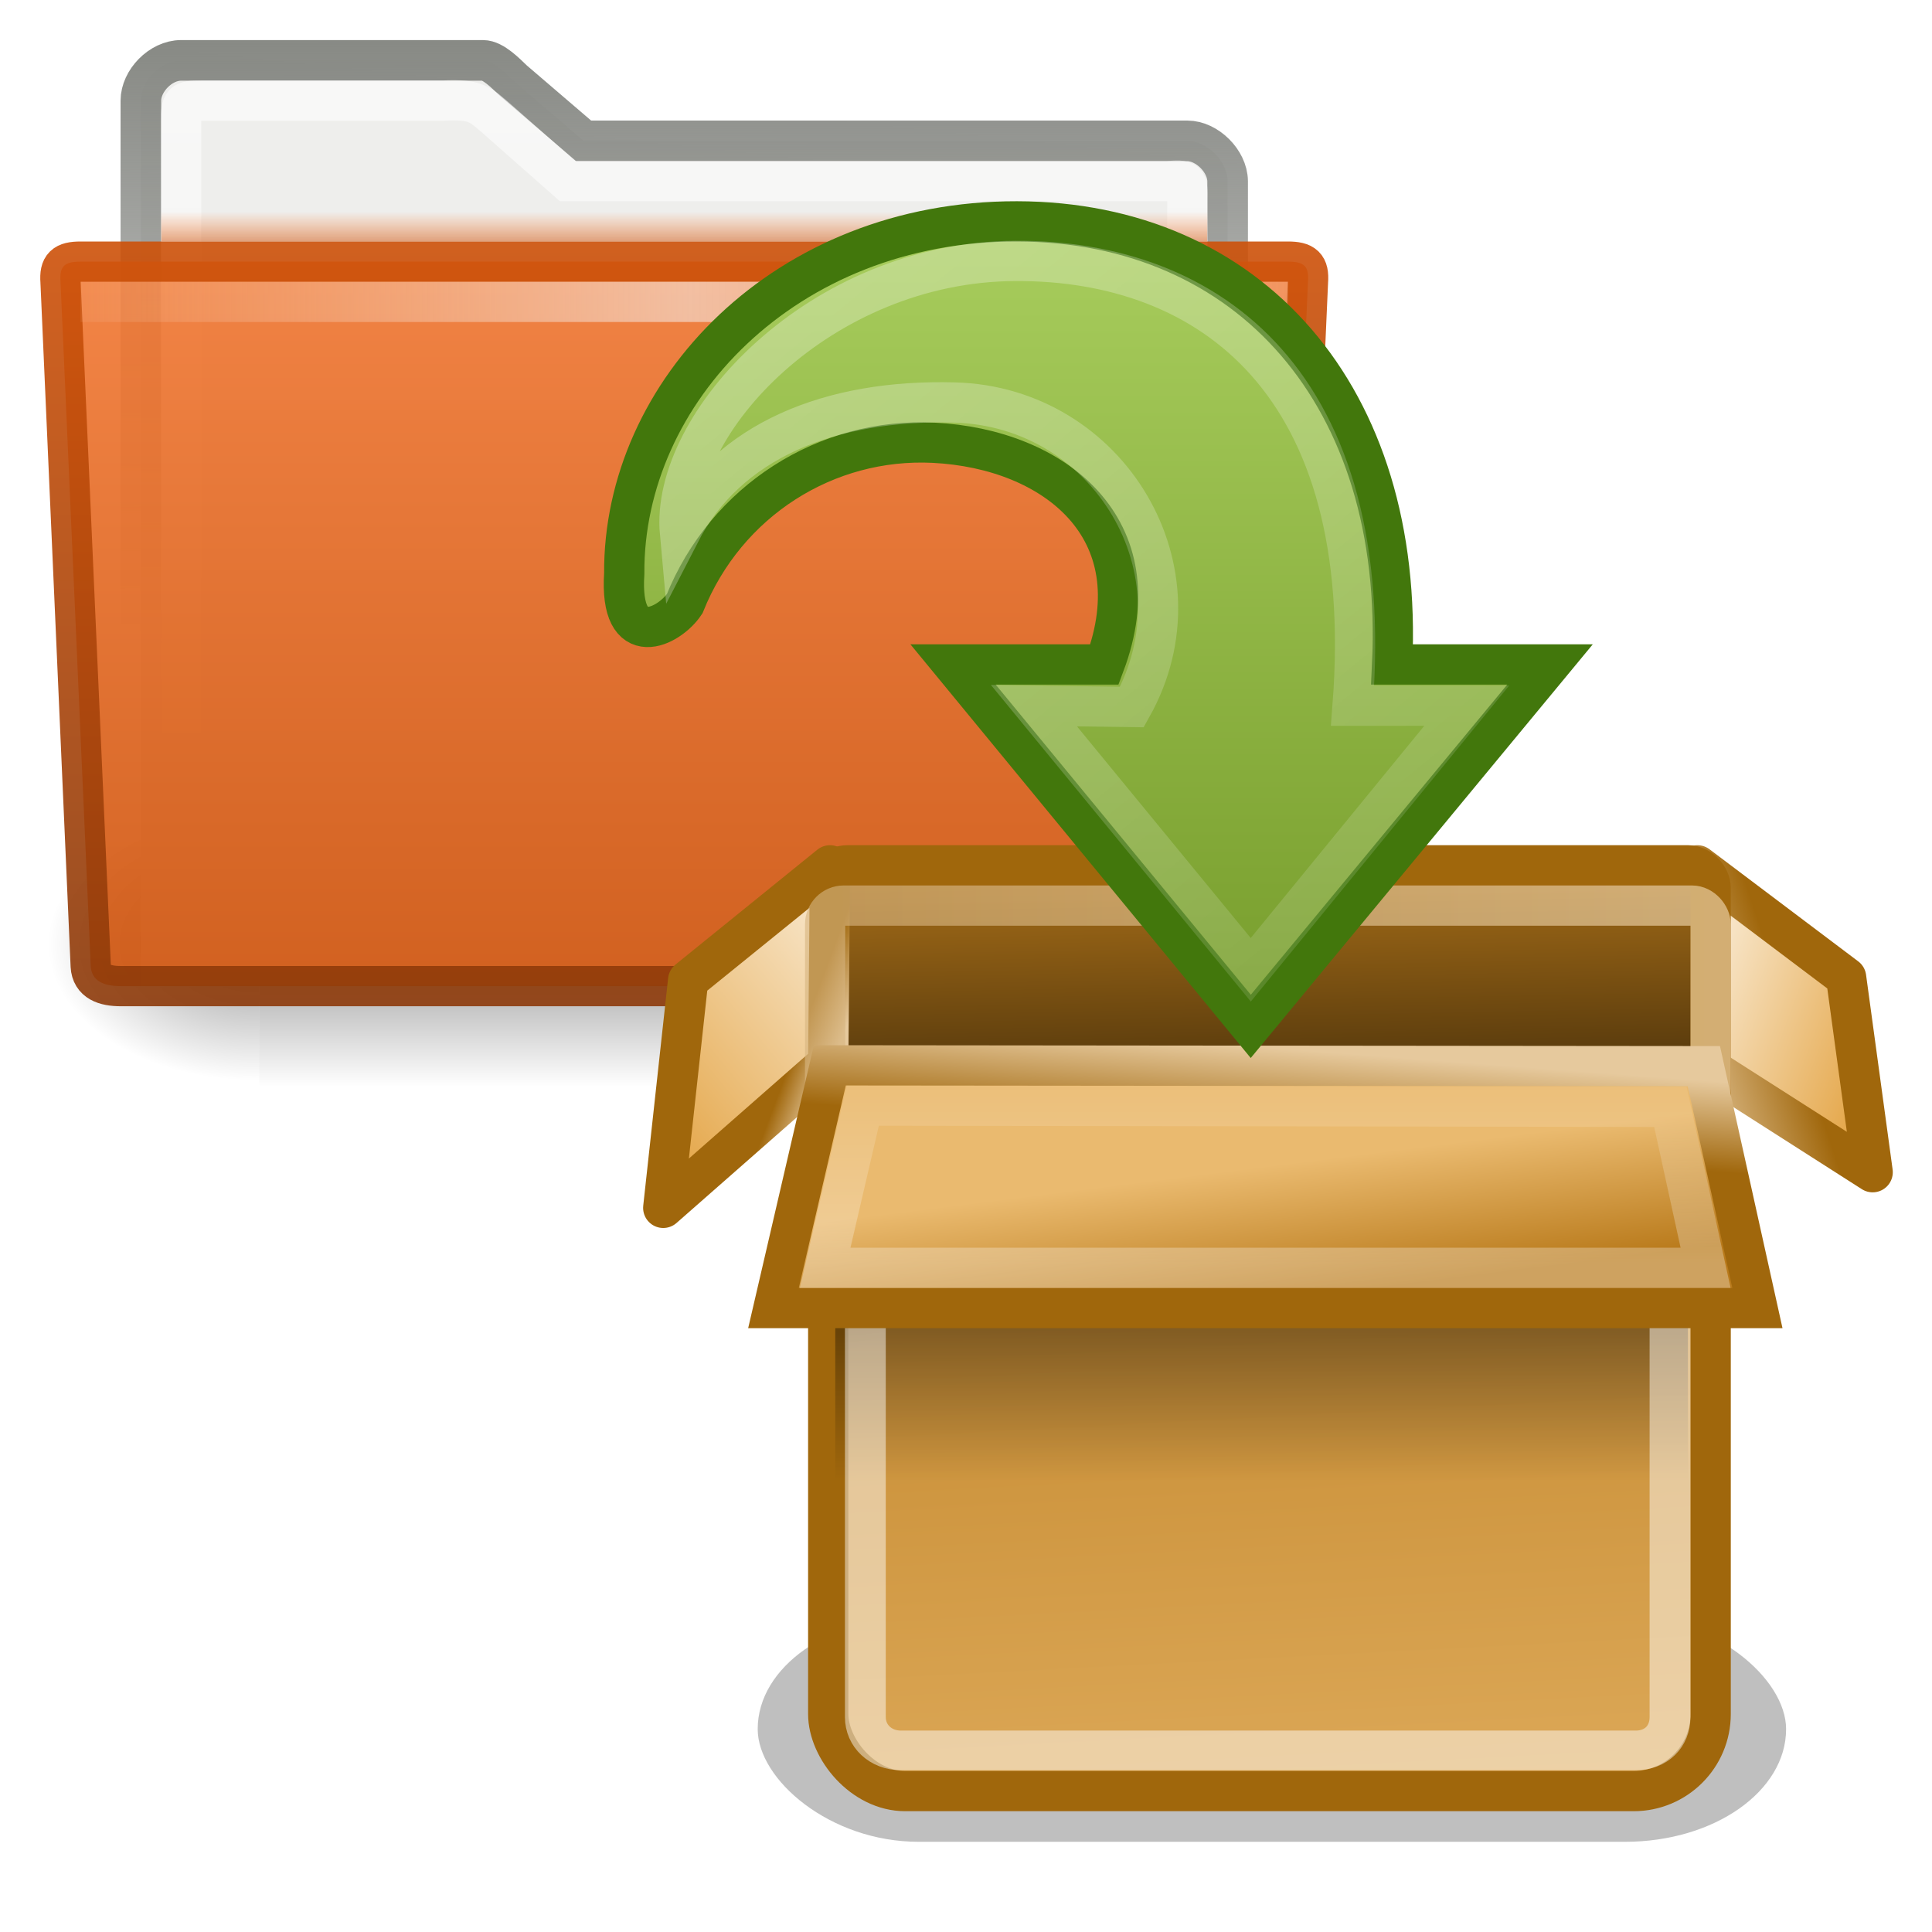 <?xml version="1.0" encoding="UTF-8" standalone="no"?>
<!-- Created with Inkscape (http://www.inkscape.org/) -->
<svg
   xmlns:dc="http://purl.org/dc/elements/1.1/"
   xmlns:cc="http://creativecommons.org/ns#"
   xmlns:rdf="http://www.w3.org/1999/02/22-rdf-syntax-ns#"
   xmlns:svg="http://www.w3.org/2000/svg"
   xmlns="http://www.w3.org/2000/svg"
   xmlns:xlink="http://www.w3.org/1999/xlink"
   xmlns:sodipodi="http://sodipodi.sourceforge.net/DTD/sodipodi-0.dtd"
   xmlns:inkscape="http://www.inkscape.org/namespaces/inkscape"
   width="48px"
   height="48px"
   id="svg7733"
   sodipodi:version="0.32"
   inkscape:version="0.46"
   sodipodi:docname="drawing.svg"
   inkscape:output_extension="org.inkscape.output.svg.inkscape">
  <defs
     id="defs7735">
    <linearGradient
       id="linearGradient5113"
       inkscape:collect="always">
      <stop
         id="stop5115"
         offset="0"
         style="stop-color:white;stop-opacity:1;" />
      <stop
         id="stop5117"
         offset="1"
         style="stop-color:white;stop-opacity:0;" />
    </linearGradient>
    <linearGradient
       inkscape:collect="always"
       xlink:href="#linearGradient5113"
       id="linearGradient5807"
       gradientUnits="userSpaceOnUse"
       gradientTransform="matrix(0.621,0,0,0.614,-21.734,-0.631)"
       x1="58.749"
       y1="2.048"
       x2="105.324"
       y2="58.048" />
    <linearGradient
       inkscape:collect="always"
       id="linearGradient3163">
      <stop
         style="stop-color:#a7cc5c;stop-opacity:1"
         offset="0"
         id="stop3165" />
      <stop
         style="stop-color:#789e2d;stop-opacity:1"
         offset="1"
         id="stop3167" />
    </linearGradient>
    <linearGradient
       inkscape:collect="always"
       xlink:href="#linearGradient3163"
       id="linearGradient3169"
       x1="17"
       y1="7"
       x2="17"
       y2="26"
       gradientUnits="userSpaceOnUse"
       gradientTransform="matrix(1,0,0,1,10.009,-1)" />
    <linearGradient
       inkscape:collect="always"
       id="linearGradient6381">
      <stop
         style="stop-color:#ffffff;stop-opacity:1;"
         offset="0"
         id="stop6383" />
      <stop
         style="stop-color:#ffffff;stop-opacity:0;"
         offset="1"
         id="stop6385" />
    </linearGradient>
    <linearGradient
       inkscape:collect="always"
       xlink:href="#linearGradient6381"
       id="linearGradient6387"
       x1="23.158"
       y1="11.361"
       x2="23.158"
       y2="5.528"
       gradientUnits="userSpaceOnUse" />
    <linearGradient
       inkscape:collect="always"
       xlink:href="#linearGradient6190"
       id="linearGradient6254"
       gradientUnits="userSpaceOnUse"
       x1="24.883"
       y1="14.295"
       x2="25.148"
       y2="10.942"
       gradientTransform="matrix(0.7,0,0,0.666,15.325,18.85)" />
    <linearGradient
       inkscape:collect="always"
       xlink:href="#linearGradient4210"
       id="linearGradient6252"
       gradientUnits="userSpaceOnUse"
       gradientTransform="matrix(0.7,0,0,0.885,15.325,8.088)"
       x1="17.327"
       y1="24.164"
       x2="17.702"
       y2="27.945" />
    <linearGradient
       inkscape:collect="always"
       id="linearGradient6242">
      <stop
         style="stop-color:#d7b47f;stop-opacity:1;"
         offset="0"
         id="stop6244" />
      <stop
         style="stop-color:#f4dbb3;stop-opacity:1"
         offset="1"
         id="stop6246" />
    </linearGradient>
    <linearGradient
       inkscape:collect="always"
       xlink:href="#linearGradient6242"
       id="linearGradient6988"
       x1="5.579"
       y1="3.274"
       x2="27.621"
       y2="3.274"
       gradientUnits="userSpaceOnUse"
       gradientTransform="matrix(1,0,0,0.833,15,21.249)" />
    <linearGradient
       inkscape:collect="always"
       xlink:href="#linearGradient6190"
       id="linearGradient6198"
       gradientUnits="userSpaceOnUse"
       x1="6.675"
       y1="10.141"
       x2="8"
       y2="10.654"
       gradientTransform="matrix(0.7,0,0,0.72,15.325,18.127)" />
    <linearGradient
       inkscape:collect="always"
       xlink:href="#linearGradient6210"
       id="linearGradient6218"
       gradientUnits="userSpaceOnUse"
       gradientTransform="matrix(0.7,0,0,0.958,15.325,6.486)"
       x1="8"
       y1="16.527"
       x2="1.827"
       y2="23.5" />
    <linearGradient
       inkscape:collect="always"
       id="linearGradient6234">
      <stop
         style="stop-color:#ffffff;stop-opacity:1;"
         offset="0"
         id="stop6236" />
      <stop
         style="stop-color:#ffffff;stop-opacity:0;"
         offset="1"
         id="stop6238" />
    </linearGradient>
    <linearGradient
       inkscape:collect="always"
       xlink:href="#linearGradient6234"
       id="linearGradient6240"
       x1="29.953"
       y1="32.242"
       x2="27.596"
       y2="14.148"
       gradientUnits="userSpaceOnUse" />
    <linearGradient
       inkscape:collect="always"
       id="linearGradient6222">
      <stop
         style="stop-color:#000000;stop-opacity:1;"
         offset="0"
         id="stop6224" />
      <stop
         style="stop-color:#000000;stop-opacity:0;"
         offset="1"
         id="stop6226" />
    </linearGradient>
    <linearGradient
       inkscape:collect="always"
       xlink:href="#linearGradient6222"
       id="linearGradient6228"
       x1="24.5"
       y1="17.812"
       x2="24.5"
       y2="26.188"
       gradientUnits="userSpaceOnUse"
       gradientTransform="matrix(0.7,0,0,0.7,15.325,18.459)" />
    <linearGradient
       id="linearGradient6204">
      <stop
         id="stop6206"
         offset="0"
         style="stop-color:#120c02;stop-opacity:1;" />
      <stop
         id="stop6208"
         offset="1"
         style="stop-color:#b97a1b;stop-opacity:1;" />
    </linearGradient>
    <linearGradient
       inkscape:collect="always"
       xlink:href="#linearGradient6204"
       id="linearGradient4879"
       gradientUnits="userSpaceOnUse"
       gradientTransform="matrix(0.71,0,0,0.299,11.629,16.177)"
       x1="24.99"
       y1="49.424"
       x2="23.452"
       y2="14.383" />
    <linearGradient
       id="linearGradient6190">
      <stop
         style="stop-color:#a0670c;stop-opacity:1;"
         offset="0"
         id="stop6192" />
      <stop
         style="stop-color:#e6c99d;stop-opacity:1;"
         offset="1"
         id="stop6194" />
    </linearGradient>
    <linearGradient
       inkscape:collect="always"
       xlink:href="#linearGradient6190"
       id="linearGradient6200"
       gradientUnits="userSpaceOnUse"
       x1="41.448"
       y1="9.345"
       x2="37.308"
       y2="10.742"
       gradientTransform="matrix(0.7,0,0,0.722,15.325,18.127)" />
    <linearGradient
       id="linearGradient6210">
      <stop
         id="stop6212"
         offset="0"
         style="stop-color:#f9ead2;stop-opacity:1;" />
      <stop
         id="stop6214"
         offset="1"
         style="stop-color:#e4a546;stop-opacity:1;" />
    </linearGradient>
    <linearGradient
       inkscape:collect="always"
       xlink:href="#linearGradient6210"
       id="linearGradient6216"
       gradientUnits="userSpaceOnUse"
       gradientTransform="matrix(0.7,0,0,0.96,15.325,6.459)"
       x1="37.308"
       y1="20.232"
       x2="43.588"
       y2="23.422" />
    <linearGradient
       id="linearGradient4210">
      <stop
         style="stop-color:#eaba6f;stop-opacity:1;"
         offset="0"
         id="stop4212" />
      <stop
         style="stop-color:#b97a1b;stop-opacity:1;"
         offset="1"
         id="stop4214" />
    </linearGradient>
    <linearGradient
       inkscape:collect="always"
       xlink:href="#linearGradient4210"
       id="linearGradient6232"
       gradientUnits="userSpaceOnUse"
       gradientTransform="matrix(0.707,0,0,0.839,11.737,11.571)"
       x1="24.99"
       y1="49.424"
       x2="23.452"
       y2="14.383" />
    <filter
       inkscape:collect="always"
       x="-0.111"
       width="1.222"
       y="-0.507"
       height="2.014"
       id="filter6290">
      <feGaussianBlur
         inkscape:collect="always"
         stdDeviation="2.029"
         id="feGaussianBlur6292" />
    </filter>
    <linearGradient
       gradientTransform="matrix(1.003,0,0,1,-8.237,8)"
       y2="19.958"
       x2="71.999"
       y1="14.258"
       x1="71.999"
       gradientUnits="userSpaceOnUse"
       id="linearGradient4305-4-8">
      <stop
         id="stop4307-0-1"
         style="stop-color:#feebd6;stop-opacity:0;"
         offset="0.004" />
      <stop
         offset="0.461"
         style="stop-color:#f5f5f5;stop-opacity:0.53"
         id="stop4309-8-0" />
      <stop
         id="stop4311-0-3"
         style="stop-color:#f5f5f5;stop-opacity:0"
         offset="1" />
    </linearGradient>
    <linearGradient
       inkscape:collect="always"
       xlink:href="#linearGradient4305-4-8"
       id="linearGradient10810"
       gradientUnits="userSpaceOnUse"
       gradientTransform="matrix(0.31,0,0,0.943,-3.046,-26.279)"
       x1="7.238"
       y1="36.005"
       x2="132.86"
       y2="35.858" />
    <linearGradient
       gradientTransform="matrix(1.003,0,0,1,-8.237,8)"
       y2="19.958"
       x2="71.999"
       y1="14.258"
       x1="71.999"
       gradientUnits="userSpaceOnUse"
       id="linearGradient10580">
      <stop
         id="stop10582"
         style="stop-color:#ff5d00;stop-opacity:0"
         offset="0.25" />
      <stop
         id="stop10584"
         style="stop-color:#ce5109;stop-opacity:1"
         offset="1" />
    </linearGradient>
    <linearGradient
       inkscape:collect="always"
       xlink:href="#linearGradient10580"
       id="linearGradient10808"
       gradientUnits="userSpaceOnUse"
       gradientTransform="matrix(0.24,0,0,0.167,1.626,1.333)"
       x1="65.307"
       y1="22"
       x2="65.307"
       y2="28.004" />
    <linearGradient
       inkscape:collect="always"
       id="linearGradient10572">
      <stop
         style="stop-color:#ce5109;stop-opacity:1"
         offset="0"
         id="stop10574" />
      <stop
         style="stop-color:#8d3a0a;stop-opacity:1"
         offset="1"
         id="stop10576" />
    </linearGradient>
    <linearGradient
       inkscape:collect="always"
       xlink:href="#linearGradient10572"
       id="linearGradient10806"
       gradientUnits="userSpaceOnUse"
       x1="151"
       y1="64"
       x2="151"
       y2="83"
       gradientTransform="matrix(1,0,0,1,-132.96,-58.001)" />
    <linearGradient
       id="linearGradient10566">
      <stop
         style="stop-color:#f57b36;stop-opacity:1"
         offset="0"
         id="stop10568" />
      <stop
         style="stop-color:#ce5109;stop-opacity:1"
         offset="1"
         id="stop10570" />
    </linearGradient>
    <linearGradient
       inkscape:collect="always"
       xlink:href="#linearGradient10566"
       id="linearGradient10804"
       gradientUnits="userSpaceOnUse"
       gradientTransform="matrix(0.242,0,0,0.237,10.155,-72.058)"
       x1="28.273"
       y1="325.342"
       x2="28.272"
       y2="409.804" />
    <linearGradient
       id="linearGradient17648">
      <stop
         id="stop17650"
         offset="0"
         style="stop-color:#ffffff;stop-opacity:0.6" />
      <stop
         id="stop17652"
         offset="1"
         style="stop-color:#ffffff;stop-opacity:0;" />
    </linearGradient>
    <linearGradient
       inkscape:collect="always"
       xlink:href="#linearGradient17648"
       id="linearGradient17646"
       gradientUnits="userSpaceOnUse"
       x1="24.001"
       y1="10.239"
       x2="24"
       y2="38.763"
       gradientTransform="matrix(0.667,0,0,0.667,-3.8757186e-4,-4.833)" />
    <linearGradient
       inkscape:collect="always"
       id="linearGradient6293">
      <stop
         style="stop-color:#888a85;stop-opacity:1"
         offset="0"
         id="stop6295" />
      <stop
         style="stop-color:#555753;stop-opacity:0"
         offset="1"
         id="stop6297" />
    </linearGradient>
    <linearGradient
       inkscape:collect="always"
       xlink:href="#linearGradient6293"
       id="linearGradient17644"
       gradientUnits="userSpaceOnUse"
       x1="24"
       y1="8.765"
       x2="24.046"
       y2="31.23"
       gradientTransform="matrix(0.679,0,0,0.666,-0.302,-4.826)" />
    <radialGradient
       inkscape:collect="always"
       xlink:href="#linearGradient5060"
       id="radialGradient2099"
       gradientUnits="userSpaceOnUse"
       gradientTransform="matrix(-2.774,0,0,1.97,112.762,-872.885)"
       cx="605.714"
       cy="486.648"
       fx="605.714"
       fy="486.648"
       r="117.143" />
    <linearGradient
       inkscape:collect="always"
       id="linearGradient5060">
      <stop
         style="stop-color:black;stop-opacity:1;"
         offset="0"
         id="stop5062" />
      <stop
         style="stop-color:black;stop-opacity:0;"
         offset="1"
         id="stop5064" />
    </linearGradient>
    <radialGradient
       inkscape:collect="always"
       xlink:href="#linearGradient5060"
       id="radialGradient2097"
       gradientUnits="userSpaceOnUse"
       gradientTransform="matrix(2.774,0,0,1.97,-1891.633,-872.885)"
       cx="605.714"
       cy="486.648"
       fx="605.714"
       fy="486.648"
       r="117.143" />
    <linearGradient
       id="linearGradient5048">
      <stop
         style="stop-color:black;stop-opacity:0;"
         offset="0"
         id="stop5050" />
      <stop
         id="stop5056"
         offset="0.5"
         style="stop-color:black;stop-opacity:1;" />
      <stop
         style="stop-color:black;stop-opacity:0;"
         offset="1"
         id="stop5052" />
    </linearGradient>
    <linearGradient
       inkscape:collect="always"
       xlink:href="#linearGradient5048"
       id="linearGradient2095"
       gradientUnits="userSpaceOnUse"
       gradientTransform="matrix(2.774,0,0,1.97,-1892.179,-872.885)"
       x1="302.857"
       y1="366.648"
       x2="302.857"
       y2="609.505" />
  </defs>
  <sodipodi:namedview
     id="base"
     pagecolor="#ffffff"
     bordercolor="#666666"
     borderopacity="1.0"
     inkscape:pageopacity="0.0"
     inkscape:pageshadow="2"
     inkscape:zoom="7"
     inkscape:cx="19.5"
     inkscape:cy="24"
     inkscape:current-layer="layer1"
     showgrid="true"
     inkscape:grid-bbox="true"
     inkscape:document-units="px"
     inkscape:window-width="1680"
     inkscape:window-height="1000"
     inkscape:window-x="0"
     inkscape:window-y="25" />
  <g
     id="layer1"
     inkscape:label="Layer 1"
     inkscape:groupmode="layer">
    <g
       id="g13071"
       transform="matrix(1.5760178e-2,0,0,1.4633417e-2,31.018,22.205)"
       style="display:inline">
      <rect
         y="-150.697"
         x="-1559.252"
         height="478.357"
         width="1339.633"
         id="rect13073"
         style="opacity:0.402;fill:url(#linearGradient2095);fill-opacity:1;fill-rule:nonzero;stroke:none;stroke-width:1;stroke-linecap:round;stroke-linejoin:miter;marker:none;marker-start:none;marker-mid:none;marker-end:none;stroke-miterlimit:4;stroke-dasharray:none;stroke-dashoffset:0;stroke-opacity:1;visibility:visible;display:inline;overflow:visible" />
      <path
         sodipodi:nodetypes="cccc"
         id="path13075"
         d="M -219.619,-150.68 C -219.619,-150.68 -219.619,327.65 -219.619,327.65 C -76.745,328.551 125.781,220.481 125.781,88.454 C 125.781,-43.572 -33.655,-150.68 -219.619,-150.68 z"
         style="opacity:0.402;fill:url(#radialGradient2097);fill-opacity:1;fill-rule:nonzero;stroke:none;stroke-width:1;stroke-linecap:round;stroke-linejoin:miter;marker:none;marker-start:none;marker-mid:none;marker-end:none;stroke-miterlimit:4;stroke-dasharray:none;stroke-dashoffset:0;stroke-opacity:1;visibility:visible;display:inline;overflow:visible" />
      <path
         style="opacity:0.402;fill:url(#radialGradient2099);fill-opacity:1;fill-rule:nonzero;stroke:none;stroke-width:1;stroke-linecap:round;stroke-linejoin:miter;marker:none;marker-start:none;marker-mid:none;marker-end:none;stroke-miterlimit:4;stroke-dasharray:none;stroke-dashoffset:0;stroke-opacity:1;visibility:visible;display:inline;overflow:visible"
         d="M -1559.252,-150.68 C -1559.252,-150.68 -1559.252,327.65 -1559.252,327.65 C -1702.127,328.551 -1904.652,220.481 -1904.652,88.454 C -1904.652,-43.572 -1745.216,-150.68 -1559.252,-150.68 z"
         id="path13077"
         sodipodi:nodetypes="cccc" />
    </g>
    <path
       d="M 30.5,4.5 C 30.494,4 29.986,3.5 29.5,3.5 L 14.5,3.5 L 12.75,2 C 12.569,1.827 12.255,1.5 12,1.5 L 4.5,1.5 C 3.988,1.5 3.5,2.011 3.5,2.5 L 3.5,3.5 L 3.5,24.5 L 30.5,24.5 L 30.5,4.5 z"
       id="path15"
       style="fill:#eeeeec;fill-opacity:1;stroke:url(#linearGradient17644);stroke-width:1.009;stroke-miterlimit:4;stroke-dasharray:none"
       sodipodi:nodetypes="ccccccccccc" />
    <path
       d="M 29.5,5 C 29.509,4.459 29.499,4.468 29,4.5 L 14.1,4.5 L 12.4,3 C 11.919,2.589 11.852,2.458 11,2.5 L 5,2.5 C 4.523,2.5 4.5,2.542 4.5,3 L 4.5,23.5 L 29.5,23.5 L 29.5,5 z"
       id="path7263"
       style="opacity:1;fill:none;fill-opacity:1;stroke:url(#linearGradient17646);stroke-width:1;stroke-miterlimit:4;stroke-dasharray:none;stroke-opacity:1"
       sodipodi:nodetypes="cccccccccc" />
    <path
       style="opacity:0.9;fill:url(#linearGradient10804);fill-opacity:1;stroke:url(#linearGradient10806);stroke-width:1;stroke-miterlimit:4;stroke-dasharray:none;stroke-opacity:1;display:inline;enable-background:new"
       id="path40085"
       d="M 31.746,24 C 31.725,24.39 31.397,24.5 30.996,24.5 L 3.004,24.5 C 2.603,24.5 2.275,24.39 2.254,24 L 1.504,7 C 1.475,6.61 1.603,6.5 2.004,6.5 L 31.996,6.5 C 32.397,6.5 32.526,6.61 32.496,7 L 31.746,24 L 31.746,24 z"
       sodipodi:nodetypes="cccccccccc" />
    <path
       style="opacity:0.5;fill:url(#linearGradient10808);fill-opacity:1;display:inline;enable-background:new"
       id="path50"
       d="M 4,5 C 4.002,5.292 4.005,5.626 4.007,6 L 29.993,6 C 29.995,5.626 29.998,5.292 30,5 L 4,5 L 4,5 z" />
    <rect
       ry="0"
       rx="0"
       y="7"
       x="2"
       height="1"
       width="30"
       id="rect3521-5-0"
       style="fill:url(#linearGradient10810);fill-opacity:1;stroke:none;display:inline;enable-background:new" />
    <rect
       style="opacity:0.5;fill:#000000;fill-opacity:1;fill-rule:nonzero;stroke:none;stroke-width:1;stroke-linecap:butt;stroke-linejoin:round;marker:none;marker-start:none;marker-mid:none;marker-end:none;stroke-miterlimit:4;stroke-dasharray:none;stroke-dashoffset:0;stroke-opacity:1;visibility:visible;display:block;overflow:visible;filter:url(#filter6290);enable-background:accumulate"
       id="rect6264"
       width="36.5"
       height="8"
       x="5"
       y="31"
       rx="5.712"
       ry="5.714"
       transform="matrix(0.7,0,0,0.7,15.325,18.459)" />
    <rect
       style="opacity:1;fill:url(#linearGradient6232);fill-opacity:1;fill-rule:nonzero;stroke:#a0670c;stroke-width:1;stroke-linecap:butt;stroke-linejoin:miter;marker:none;marker-start:none;marker-mid:none;marker-end:none;stroke-miterlimit:4;stroke-dasharray:none;stroke-dashoffset:0;stroke-opacity:1;visibility:visible;display:block;overflow:visible;enable-background:accumulate"
       id="rect4873"
       width="21.924"
       height="17.99"
       x="20.577"
       y="26.509"
       rx="1.914"
       ry="1.914" />
    <path
       style="opacity:1;fill:url(#linearGradient6216);fill-opacity:1;fill-rule:nonzero;stroke:url(#linearGradient6200);stroke-width:1;stroke-linecap:butt;stroke-linejoin:round;marker:none;marker-start:none;marker-mid:none;marker-end:none;stroke-miterlimit:4;stroke-dasharray:none;stroke-dashoffset:0;stroke-opacity:1;visibility:visible;display:block;overflow:visible;enable-background:accumulate"
       d="M 42.284,26.413 L 46.526,29.123 L 45.866,24.284 L 42.171,21.499 L 42.284,26.413 z"
       id="path4881"
       sodipodi:nodetypes="ccccc" />
    <rect
       ry="0.554"
       rx="0.552"
       y="21.499"
       x="20.5"
       height="6.41"
       width="22"
       id="rect4877"
       style="opacity:1;fill:url(#linearGradient4879);fill-opacity:1;fill-rule:nonzero;stroke:#a0670c;stroke-width:1;stroke-linecap:butt;stroke-linejoin:miter;marker:none;marker-start:none;marker-mid:none;marker-end:none;stroke-miterlimit:4;stroke-dasharray:none;stroke-dashoffset:0;stroke-opacity:1;visibility:visible;display:block;overflow:visible;enable-background:accumulate" />
    <rect
       style="opacity:0.553;fill:url(#linearGradient6228);fill-opacity:1;fill-rule:nonzero;stroke:none;stroke-width:1;stroke-linecap:butt;stroke-linejoin:miter;marker:none;marker-start:none;marker-mid:none;marker-end:none;stroke-miterlimit:4;stroke-dasharray:none;stroke-dashoffset:0;stroke-opacity:1;visibility:visible;display:block;overflow:visible;enable-background:accumulate"
       id="rect6220"
       width="21.182"
       height="8.137"
       x="20.752"
       y="29.134" />
    <path
       sodipodi:type="inkscape:offset"
       inkscape:radius="-1.0565168"
       inkscape:original="M 22.5 26.5 C 21.439526 26.5 20.5625 27.377026 20.5625 28.4375 L 20.5625 42.59375 C 20.5625 43.654224 21.439526 44.499998 22.5 44.5 L 40.59375 44.5 C 41.654224 44.5 42.5 43.654224 42.5 42.59375 L 42.5 28.4375 C 42.5 27.377026 41.654226 26.5 40.59375 26.5 L 22.5 26.5 z "
       xlink:href="#rect4873"
       style="opacity:0.476;fill:none;fill-opacity:1;fill-rule:nonzero;stroke:url(#linearGradient6240);stroke-width:1.005;stroke-linecap:butt;stroke-linejoin:miter;marker:none;marker-start:none;marker-mid:none;marker-end:none;stroke-miterlimit:4;stroke-dasharray:none;stroke-dashoffset:0;stroke-opacity:1;visibility:visible;display:block;overflow:visible;enable-background:accumulate"
       id="path6230"
       inkscape:href="#rect4873"
       d="M 22.5,27.562 C 22.022,27.562 21.625,27.96 21.625,28.438 L 21.625,42.594 C 21.625,43.072 22.001,43.437 22.5,43.438 L 40.594,43.438 C 41.092,43.438 41.438,43.092 41.438,42.594 L 41.438,28.438 C 41.438,27.939 41.072,27.562 40.594,27.562 L 22.5,27.562 z"
       transform="matrix(1.009,0,0,0.98,-0.32,0.919)" />
    <path
       style="opacity:1;fill:url(#linearGradient6218);fill-opacity:1;fill-rule:nonzero;stroke:url(#linearGradient6198);stroke-width:1;stroke-linecap:butt;stroke-linejoin:round;marker:none;marker-start:none;marker-mid:none;marker-end:none;stroke-miterlimit:4;stroke-dasharray:none;stroke-dashoffset:0;stroke-opacity:1;visibility:visible;display:block;overflow:visible;enable-background:accumulate"
       d="M 20.621,21.499 L 20.577,26.408 L 16.478,30.009 L 17.097,24.353 L 20.621,21.499 z"
       id="path4883"
       sodipodi:nodetypes="ccccc" />
    <rect
       style="opacity:0.614;fill:none;fill-opacity:1;fill-rule:evenodd;stroke:url(#linearGradient6988);stroke-width:1;stroke-linecap:round;stroke-linejoin:round;stroke-miterlimit:4;stroke-dasharray:none;stroke-dashoffset:0.7;stroke-opacity:1"
       id="rect6003"
       width="22"
       height="5"
       x="20.5"
       y="22.499"
       rx="0.463"
       ry="0.463" />
    <path
       style="opacity:1;fill:url(#linearGradient6252);fill-opacity:1;fill-rule:nonzero;stroke:url(#linearGradient6254);stroke-width:1;stroke-linecap:butt;stroke-linejoin:miter;marker:none;marker-start:none;marker-mid:none;marker-end:none;stroke-miterlimit:4;stroke-dasharray:none;stroke-dashoffset:0;stroke-opacity:1;visibility:visible;display:block;overflow:visible;enable-background:accumulate"
       d="M 20.617,26.468 L 19.217,32.499 L 43.663,32.499 L 42.331,26.489 L 20.617,26.468 z"
       id="path4885"
       sodipodi:nodetypes="ccccc" />
    <path
       sodipodi:type="inkscape:offset"
       inkscape:radius="-1.013667"
       inkscape:original="M 5.625 6.46875 L 4.21875 12.5 L 28.65625 12.5 L 27.34375 6.5 L 5.625 6.46875 z "
       style="opacity:0.3;fill:none;fill-opacity:1;fill-rule:nonzero;stroke:url(#linearGradient6387);stroke-width:1;stroke-linecap:butt;stroke-linejoin:miter;marker:none;marker-start:none;marker-mid:none;marker-end:none;stroke-miterlimit:4;stroke-dasharray:none;stroke-dashoffset:0;stroke-opacity:1;visibility:visible;display:block;overflow:visible;enable-background:accumulate"
       id="path5406"
       d="M 6.438,7.469 L 5.5,11.5 L 27.375,11.5 L 26.5,7.5 L 6.438,7.469 z"
       transform="translate(15,19.999)" />
    <path
       style="fill:url(#linearGradient3169);fill-opacity:1;fill-rule:nonzero;stroke:#42770c;stroke-width:1;stroke-linecap:butt;stroke-linejoin:miter;marker:none;marker-start:none;marker-mid:none;marker-end:none;stroke-miterlimit:4;stroke-dasharray:none;stroke-dashoffset:0;stroke-opacity:1;visibility:visible;display:inline;overflow:visible"
       d="M 38.51,16.508 L 31.075,25.5 L 23.678,16.508 L 27.441,16.508 C 28.706,13.139 26.203,11.15 23.196,11 C 20.534,10.868 18.042,12.434 17.01,15 C 16.632,15.571 15.382,16.216 15.509,14.251 C 15.478,9.742 19.507,5.49 25.267,5.5 C 31.027,5.51 34.904,9.836 34.587,16.508 L 38.51,16.508 z"
       id="path5792"
       sodipodi:nodetypes="ccccscczcc" />
    <path
       sodipodi:nodetypes="ccccsczcc"
       id="path5798"
       d="M 36.441,17.532 L 31.075,24.094 L 25.688,17.532 L 28.122,17.565 C 30.01,14.189 27.552,10.105 23.718,10 C 20.631,9.915 18.073,10.947 16.893,13.242 C 16.645,10.52 20.38,6.503 25.228,6.482 C 30.077,6.46 34.222,9.538 33.605,17.532 L 36.441,17.532 z"
       style="opacity:0.354;fill:none;fill-opacity:1;fill-rule:nonzero;stroke:url(#linearGradient5807);stroke-width:1;stroke-linecap:butt;stroke-linejoin:miter;marker:none;marker-start:none;marker-mid:none;marker-end:none;stroke-miterlimit:4;stroke-dasharray:none;stroke-dashoffset:0;stroke-opacity:1;visibility:visible;display:inline;overflow:visible;enable-background:accumulate" />
  </g>
</svg>
